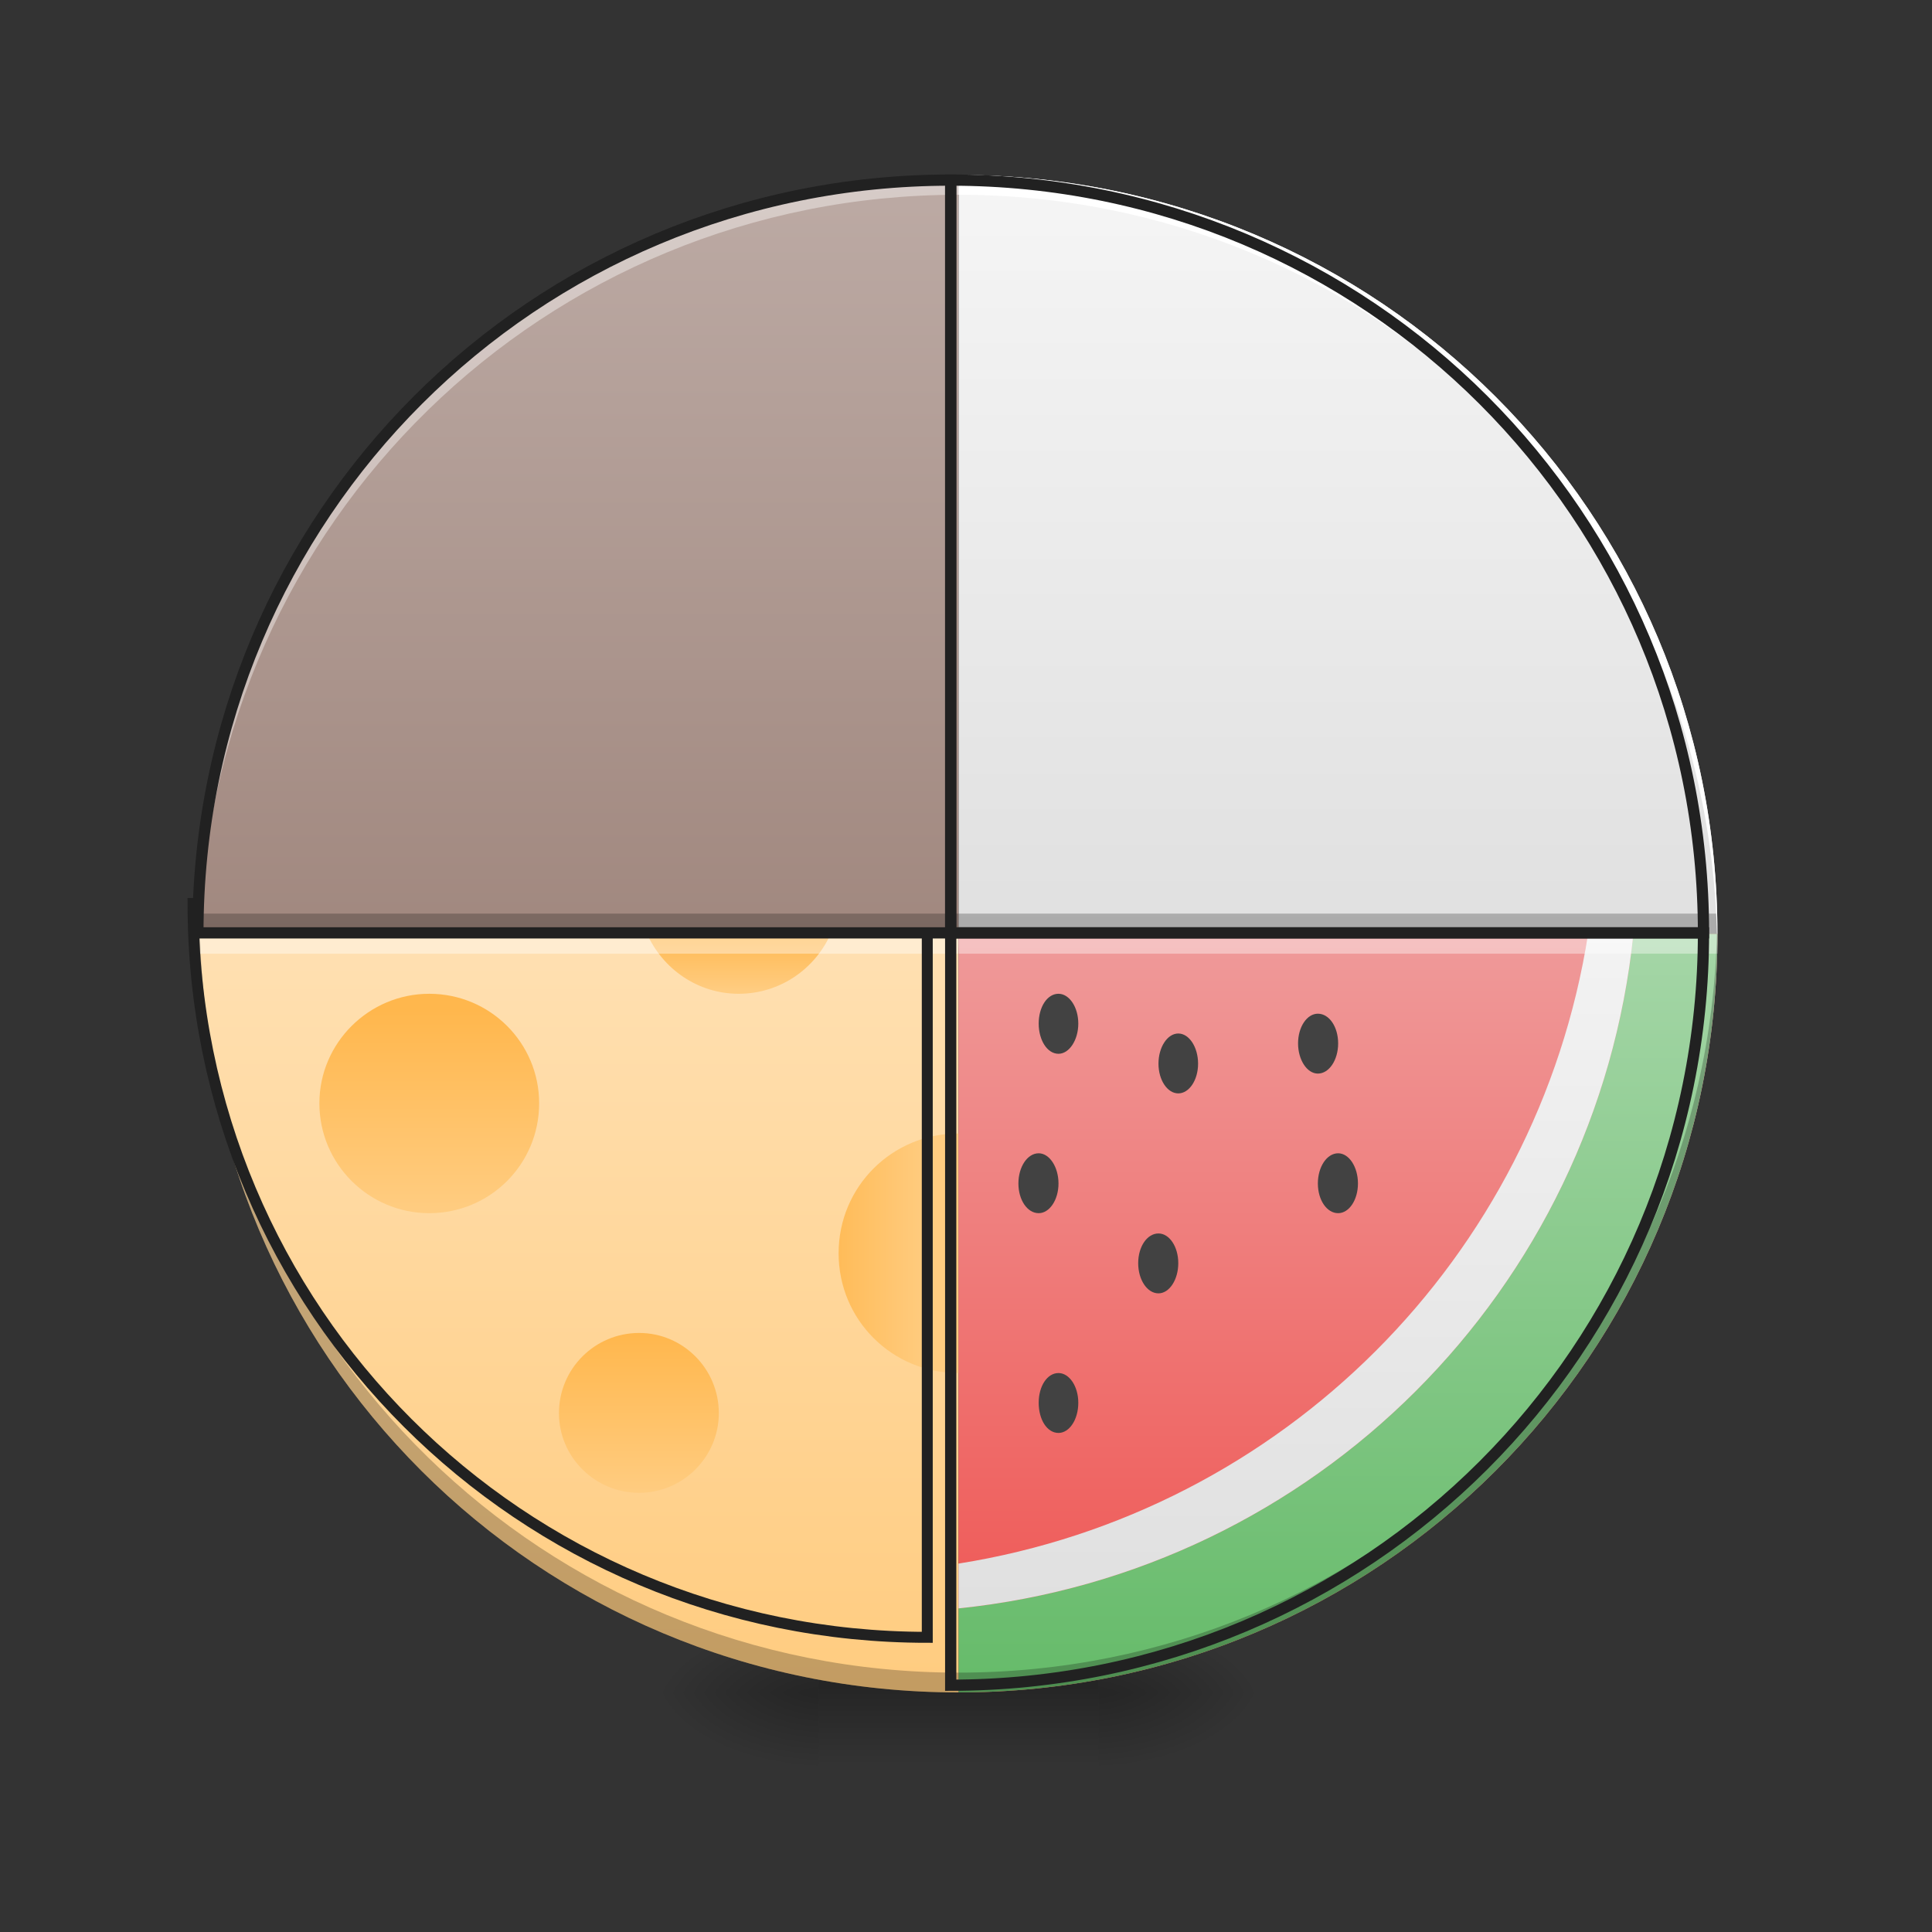 <?xml version="1.0" encoding="UTF-8"?>
<svg xmlns="http://www.w3.org/2000/svg" xmlns:xlink="http://www.w3.org/1999/xlink" width="16pt" height="16pt" viewBox="0 0 16 16" version="1.1">
<rect x="0" y="0" width="16" height="16" fill="#333333" stroke="none"/>
<defs>
<radialGradient id="radial0" gradientUnits="userSpaceOnUse" cx="450.909" cy="189.579" fx="450.909" fy="189.579" r="21.167" gradientTransform="matrix(0,-0.039,-0.07,-0,22.262,31.798)">
<stop offset="0" style="stop-color:rgb(0%,0%,0%);stop-opacity:0.314;"/>
<stop offset="0.222" style="stop-color:rgb(0%,0%,0%);stop-opacity:0.275;"/>
<stop offset="1" style="stop-color:rgb(0%,0%,0%);stop-opacity:0;"/>
</radialGradient>
<radialGradient id="radial1" gradientUnits="userSpaceOnUse" cx="450.909" cy="189.579" fx="450.909" fy="189.579" r="21.167" gradientTransform="matrix(-0,0.039,0.07,0,-6.385,-3.764)">
<stop offset="0" style="stop-color:rgb(0%,0%,0%);stop-opacity:0.314;"/>
<stop offset="0.222" style="stop-color:rgb(0%,0%,0%);stop-opacity:0.275;"/>
<stop offset="1" style="stop-color:rgb(0%,0%,0%);stop-opacity:0;"/>
</radialGradient>
<radialGradient id="radial2" gradientUnits="userSpaceOnUse" cx="450.909" cy="189.579" fx="450.909" fy="189.579" r="21.167" gradientTransform="matrix(-0,-0.039,0.07,-0,-6.385,31.798)">
<stop offset="0" style="stop-color:rgb(0%,0%,0%);stop-opacity:0.314;"/>
<stop offset="0.222" style="stop-color:rgb(0%,0%,0%);stop-opacity:0.275;"/>
<stop offset="1" style="stop-color:rgb(0%,0%,0%);stop-opacity:0;"/>
</radialGradient>
<radialGradient id="radial3" gradientUnits="userSpaceOnUse" cx="450.909" cy="189.579" fx="450.909" fy="189.579" r="21.167" gradientTransform="matrix(0,0.039,-0.07,0,22.262,-3.764)">
<stop offset="0" style="stop-color:rgb(0%,0%,0%);stop-opacity:0.314;"/>
<stop offset="0.222" style="stop-color:rgb(0%,0%,0%);stop-opacity:0.275;"/>
<stop offset="1" style="stop-color:rgb(0%,0%,0%);stop-opacity:0;"/>
</radialGradient>
<linearGradient id="linear0" gradientUnits="userSpaceOnUse" x1="255.323" y1="233.5" x2="255.323" y2="254.667" gradientTransform="matrix(0.007,0,0,0.031,6.233,6.719)">
<stop offset="0" style="stop-color:rgb(0%,0%,0%);stop-opacity:0.275;"/>
<stop offset="1" style="stop-color:rgb(0%,0%,0%);stop-opacity:0;"/>
</linearGradient>
<linearGradient id="linear1" gradientUnits="userSpaceOnUse" x1="254" y1="32.417" x2="254" y2="233.5" gradientTransform="matrix(0.031,0,0,0.031,0,6.719)">
<stop offset="0" style="stop-color:rgb(100%,87.843%,69.804%);stop-opacity:1;"/>
<stop offset="1" style="stop-color:rgb(100%,80%,50.196%);stop-opacity:1;"/>
</linearGradient>
<linearGradient id="linear2" gradientUnits="userSpaceOnUse" x1="840" y1="1255.118" x2="960" y2="1255.117" gradientTransform="matrix(0.008,0,0,0.008,0,0)">
<stop offset="0" style="stop-color:rgb(100%,71.765%,30.196%);stop-opacity:1;"/>
<stop offset="1" style="stop-color:rgb(100%,80%,50.196%);stop-opacity:1;"/>
</linearGradient>
<linearGradient id="linear3" gradientUnits="userSpaceOnUse" x1="128.323" y1="64.167" x2="128.323" y2="117.083" gradientTransform="matrix(0.025,0,0,0.025,2.249,9.436)">
<stop offset="0" style="stop-color:rgb(100%,71.765%,30.196%);stop-opacity:1;"/>
<stop offset="1" style="stop-color:rgb(100%,80%,50.196%);stop-opacity:1;"/>
</linearGradient>
<linearGradient id="linear4" gradientUnits="userSpaceOnUse" x1="116.417" y1="101.208" x2="116.417" y2="117.083" gradientTransform="matrix(0.031,0,0,0.031,2.315,4.569)">
<stop offset="0" style="stop-color:rgb(100%,71.765%,30.196%);stop-opacity:1;"/>
<stop offset="1" style="stop-color:rgb(100%,80%,50.196%);stop-opacity:1;"/>
</linearGradient>
<linearGradient id="linear5" gradientUnits="userSpaceOnUse" x1="133.735" y1="68.977" x2="133.735" y2="117.083" gradientTransform="matrix(0.034,0,0,0.034,-0.628,6.023)">
<stop offset="0" style="stop-color:rgb(100%,71.765%,30.196%);stop-opacity:1;"/>
<stop offset="1" style="stop-color:rgb(100%,80%,50.196%);stop-opacity:1;"/>
</linearGradient>
<linearGradient id="linear6" gradientUnits="userSpaceOnUse" x1="254" y1="32.417" x2="254" y2="233.5" gradientTransform="matrix(-0.031,0,-0,-0.031,15.877,8.746)">
<stop offset="0" style="stop-color:rgb(87.843%,87.843%,87.843%);stop-opacity:1;"/>
<stop offset="1" style="stop-color:rgb(96.078%,96.078%,96.078%);stop-opacity:1;"/>
</linearGradient>
<linearGradient id="linear7" gradientUnits="userSpaceOnUse" x1="254" y1="32.417" x2="254" y2="233.5" gradientTransform="matrix(-0.031,0,0,0.031,15.877,6.719)">
<stop offset="0" style="stop-color:rgb(93.725%,60.392%,60.392%);stop-opacity:1;"/>
<stop offset="1" style="stop-color:rgb(93.725%,32.549%,31.373%);stop-opacity:1;"/>
</linearGradient>
<linearGradient id="linear8" gradientUnits="userSpaceOnUse" x1="254" y1="32.417" x2="254" y2="233.5" gradientTransform="matrix(-0.031,0,0,0.031,15.877,6.719)">
<stop offset="0" style="stop-color:rgb(64.706%,83.922%,65.49%);stop-opacity:1;"/>
<stop offset="1" style="stop-color:rgb(40%,73.333%,41.569%);stop-opacity:1;"/>
</linearGradient>
<linearGradient id="linear9" gradientUnits="userSpaceOnUse" x1="254" y1="32.417" x2="254" y2="233.5" gradientTransform="matrix(-0.031,0,0,0.031,15.215,6.058)">
<stop offset="0" style="stop-color:rgb(96.078%,96.078%,96.078%);stop-opacity:1;"/>
<stop offset="1" style="stop-color:rgb(87.843%,87.843%,87.843%);stop-opacity:1;"/>
</linearGradient>
<linearGradient id="linear10" gradientUnits="userSpaceOnUse" x1="254" y1="32.417" x2="254" y2="233.5" gradientTransform="matrix(0.031,0,0,-0.031,0,8.746)">
<stop offset="0" style="stop-color:rgb(63.137%,53.333%,49.804%);stop-opacity:1;"/>
<stop offset="1" style="stop-color:rgb(73.725%,66.667%,64.314%);stop-opacity:1;"/>
</linearGradient>
</defs>
<g id="surface1">
<path style=" stroke:none;fill-rule:nonzero;fill:url(#radial0);" d="M 9.098 14.016 L 10.418 14.016 L 10.418 13.355 L 9.098 13.355 Z M 9.098 14.016 "/>
<path style=" stroke:none;fill-rule:nonzero;fill:url(#radial1);" d="M 6.781 14.016 L 5.457 14.016 L 5.457 14.68 L 6.781 14.68 Z M 6.781 14.016 "/>
<path style=" stroke:none;fill-rule:nonzero;fill:url(#radial2);" d="M 6.781 14.016 L 5.457 14.016 L 5.457 13.355 L 6.781 13.355 Z M 6.781 14.016 "/>
<path style=" stroke:none;fill-rule:nonzero;fill:url(#radial3);" d="M 9.098 14.016 L 10.418 14.016 L 10.418 14.68 L 9.098 14.68 Z M 9.098 14.016 "/>
<path style=" stroke:none;fill-rule:nonzero;fill:url(#linear0);" d="M 6.781 13.852 L 9.098 13.852 L 9.098 14.68 L 6.781 14.68 Z M 6.781 13.852 "/>
<path style=" stroke:none;fill-rule:nonzero;fill:url(#linear1);" d="M 1.652 7.734 C 1.652 11.215 4.457 14.016 7.938 14.016 L 7.938 7.734 Z M 1.652 7.734 "/>
<path style=" stroke:none;fill-rule:nonzero;fill:url(#linear2);" d="M 7.938 9.387 C 7.387 9.387 6.945 9.828 6.945 10.379 C 6.945 10.93 7.387 11.371 7.938 11.371 Z M 7.938 9.387 "/>
<path style=" stroke:none;fill-rule:nonzero;fill:url(#linear3);" d="M 5.293 11.039 C 5.656 11.039 5.953 11.336 5.953 11.703 C 5.953 12.066 5.656 12.363 5.293 12.363 C 4.926 12.363 4.629 12.066 4.629 11.703 C 4.629 11.336 4.926 11.039 5.293 11.039 Z M 5.293 11.039 "/>
<path style=" stroke:none;fill-rule:nonzero;fill:url(#linear4);" d="M 5.359 7.734 C 5.488 8.023 5.777 8.23 6.117 8.23 C 6.461 8.23 6.75 8.023 6.879 7.734 Z M 5.359 7.734 "/>
<path style=" stroke:none;fill-rule:nonzero;fill:url(#linear5);" d="M 3.555 8.23 C 4.059 8.23 4.465 8.637 4.465 9.137 C 4.465 9.641 4.059 10.047 3.555 10.047 C 3.055 10.047 2.645 9.641 2.645 9.137 C 2.645 8.637 3.055 8.23 3.555 8.23 Z M 3.555 8.23 "/>
<path style=" stroke:none;fill-rule:nonzero;fill:rgb(0%,0%,0%);fill-opacity:0.235;" d="M 1.652 7.734 C 1.652 11.215 4.457 14.016 7.938 14.016 L 7.938 13.852 C 4.512 13.852 1.742 11.137 1.656 7.734 Z M 1.652 7.734 "/>
<path style=" stroke:none;fill-rule:nonzero;fill:rgb(100%,100%,100%);fill-opacity:0.392;" d="M 1.652 7.734 C 1.652 7.789 1.656 7.844 1.656 7.898 L 7.938 7.898 L 7.938 7.734 Z M 1.652 7.734 "/>
<path style=" stroke:none;fill-rule:nonzero;fill:url(#linear6);" d="M 14.223 7.734 C 14.223 4.25 11.418 1.449 7.938 1.449 L 7.938 7.734 Z M 14.223 7.734 "/>
<path style="fill:none;stroke-width:11.339;stroke-linecap:round;stroke-linejoin:miter;stroke:rgb(12.941%,12.941%,12.941%);stroke-opacity:1;stroke-miterlimit:4;" d="M 199.823 935.344 C 199.823 1356.249 539.004 1694.956 959.908 1694.956 L 959.908 935.344 Z M 199.823 935.344 " transform="matrix(0.008,0,0,0.008,0,0)"/>
<path style=" stroke:none;fill-rule:nonzero;fill:rgb(0%,0%,0%);fill-opacity:0.235;" d="M 7.938 7.566 C 7.938 7.621 7.938 7.676 7.941 7.734 L 14.223 7.734 L 14.223 7.566 Z M 7.938 7.566 "/>
<path style=" stroke:none;fill-rule:nonzero;fill:url(#linear7);" d="M 14.223 7.734 C 14.223 11.215 11.418 14.016 7.938 14.016 L 7.938 7.734 Z M 14.223 7.734 "/>
<path style=" stroke:none;fill-rule:nonzero;fill:url(#linear8);" d="M 13.527 7.734 C 13.223 10.684 10.891 13.016 7.938 13.32 L 7.938 14.016 C 11.418 14.016 14.223 11.215 14.223 7.734 Z M 13.527 7.734 "/>
<path style=" stroke:none;fill-rule:nonzero;fill:url(#linear9);" d="M 13.152 7.734 C 12.73 10.418 10.621 12.523 7.938 12.949 L 7.938 13.32 C 10.891 13.016 13.223 10.684 13.527 7.734 Z M 13.152 7.734 "/>
<path style=" stroke:none;fill-rule:nonzero;fill:rgb(25.882%,25.882%,25.882%);fill-opacity:1;" d="M 8.766 8.23 C 8.855 8.23 8.93 8.34 8.93 8.477 C 8.93 8.613 8.855 8.727 8.766 8.727 C 8.672 8.727 8.602 8.613 8.602 8.477 C 8.602 8.34 8.672 8.23 8.766 8.23 Z M 8.766 8.23 "/>
<path style=" stroke:none;fill-rule:nonzero;fill:rgb(25.882%,25.882%,25.882%);fill-opacity:1;" d="M 8.602 9.551 C 8.691 9.551 8.766 9.664 8.766 9.801 C 8.766 9.938 8.691 10.047 8.602 10.047 C 8.508 10.047 8.434 9.938 8.434 9.801 C 8.434 9.664 8.508 9.551 8.602 9.551 Z M 8.602 9.551 "/>
<path style=" stroke:none;fill-rule:nonzero;fill:rgb(25.882%,25.882%,25.882%);fill-opacity:1;" d="M 9.758 8.559 C 9.848 8.559 9.922 8.672 9.922 8.809 C 9.922 8.945 9.848 9.055 9.758 9.055 C 9.668 9.055 9.594 8.945 9.594 8.809 C 9.594 8.672 9.668 8.559 9.758 8.559 Z M 9.758 8.559 "/>
<path style=" stroke:none;fill-rule:nonzero;fill:rgb(25.882%,25.882%,25.882%);fill-opacity:1;" d="M 9.594 10.215 C 9.684 10.215 9.758 10.324 9.758 10.461 C 9.758 10.598 9.684 10.711 9.594 10.711 C 9.5 10.711 9.426 10.598 9.426 10.461 C 9.426 10.324 9.5 10.215 9.594 10.215 Z M 9.594 10.215 "/>
<path style=" stroke:none;fill-rule:nonzero;fill:rgb(25.882%,25.882%,25.882%);fill-opacity:1;" d="M 8.766 11.371 C 8.855 11.371 8.93 11.48 8.93 11.617 C 8.93 11.758 8.855 11.867 8.766 11.867 C 8.672 11.867 8.602 11.758 8.602 11.617 C 8.602 11.48 8.672 11.371 8.766 11.371 Z M 8.766 11.371 "/>
<path style=" stroke:none;fill-rule:nonzero;fill:rgb(25.882%,25.882%,25.882%);fill-opacity:1;" d="M 11.082 9.551 C 11.172 9.551 11.246 9.664 11.246 9.801 C 11.246 9.938 11.172 10.047 11.082 10.047 C 10.988 10.047 10.914 9.938 10.914 9.801 C 10.914 9.664 10.988 9.551 11.082 9.551 Z M 11.082 9.551 "/>
<path style=" stroke:none;fill-rule:nonzero;fill:rgb(25.882%,25.882%,25.882%);fill-opacity:1;" d="M 10.914 8.395 C 11.008 8.395 11.082 8.504 11.082 8.641 C 11.082 8.777 11.008 8.891 10.914 8.891 C 10.824 8.891 10.75 8.777 10.75 8.641 C 10.75 8.504 10.824 8.395 10.914 8.395 Z M 10.914 8.395 "/>
<path style=" stroke:none;fill-rule:nonzero;fill:rgb(100%,100%,100%);fill-opacity:0.392;" d="M 7.938 7.734 C 7.938 7.789 7.938 7.844 7.941 7.898 L 14.223 7.898 L 14.223 7.734 Z M 7.938 7.734 "/>
<path style=" stroke:none;fill-rule:nonzero;fill:rgb(0%,0%,0%);fill-opacity:0.235;" d="M 14.223 7.734 C 14.223 11.215 11.418 14.016 7.938 14.016 L 7.938 13.852 C 11.363 13.852 14.133 11.137 14.219 7.734 Z M 14.223 7.734 "/>
<path style="fill:none;stroke-width:3;stroke-linecap:round;stroke-linejoin:miter;stroke:rgb(12.941%,12.941%,12.941%);stroke-opacity:1;stroke-miterlimit:4;" d="M 455.082 32.476 C 455.082 143.841 365.34 233.457 253.976 233.457 L 253.976 32.476 Z M 455.082 32.476 " transform="matrix(0.031,0,0,0.031,0,6.719)"/>
<path style=" stroke:none;fill-rule:nonzero;fill:url(#linear10);" d="M 1.652 7.734 C 1.652 4.25 4.457 1.449 7.938 1.449 L 7.938 7.734 Z M 1.652 7.734 "/>
<path style=" stroke:none;fill-rule:nonzero;fill:rgb(100%,100%,100%);fill-opacity:0.392;" d="M 1.652 7.734 C 1.652 4.25 4.457 1.449 7.938 1.449 L 7.938 1.613 C 4.512 1.613 1.742 4.328 1.656 7.734 Z M 1.652 7.734 "/>
<path style=" stroke:none;fill-rule:nonzero;fill:rgb(100%,100%,100%);fill-opacity:1;" d="M 14.223 7.734 C 14.223 4.25 11.418 1.449 7.938 1.449 L 7.938 1.613 C 11.363 1.613 14.133 4.328 14.219 7.734 Z M 14.223 7.734 "/>
<path style=" stroke:none;fill-rule:nonzero;fill:rgb(0%,0%,0%);fill-opacity:0.235;" d="M 1.652 7.566 C 1.652 7.621 1.656 7.676 1.656 7.734 L 7.938 7.734 L 7.938 7.566 Z M 1.652 7.566 "/>
<path style="fill:none;stroke-width:3;stroke-linecap:round;stroke-linejoin:miter;stroke:rgb(12.941%,12.941%,12.941%);stroke-opacity:1;stroke-miterlimit:4;" d="M 52.87 32.476 C 52.87 -79.013 142.611 -168.629 253.976 -168.629 L 253.976 32.476 Z M 52.87 32.476 " transform="matrix(0.031,0,0,0.031,0,6.719)"/>
<path style="fill:none;stroke-width:3;stroke-linecap:round;stroke-linejoin:miter;stroke:rgb(12.941%,12.941%,12.941%);stroke-opacity:1;stroke-miterlimit:4;" d="M 455.082 32.476 C 455.082 -79.013 365.34 -168.629 253.976 -168.629 L 253.976 32.476 Z M 455.082 32.476 " transform="matrix(0.031,0,0,0.031,0,6.719)"/>
</g>
</svg>
